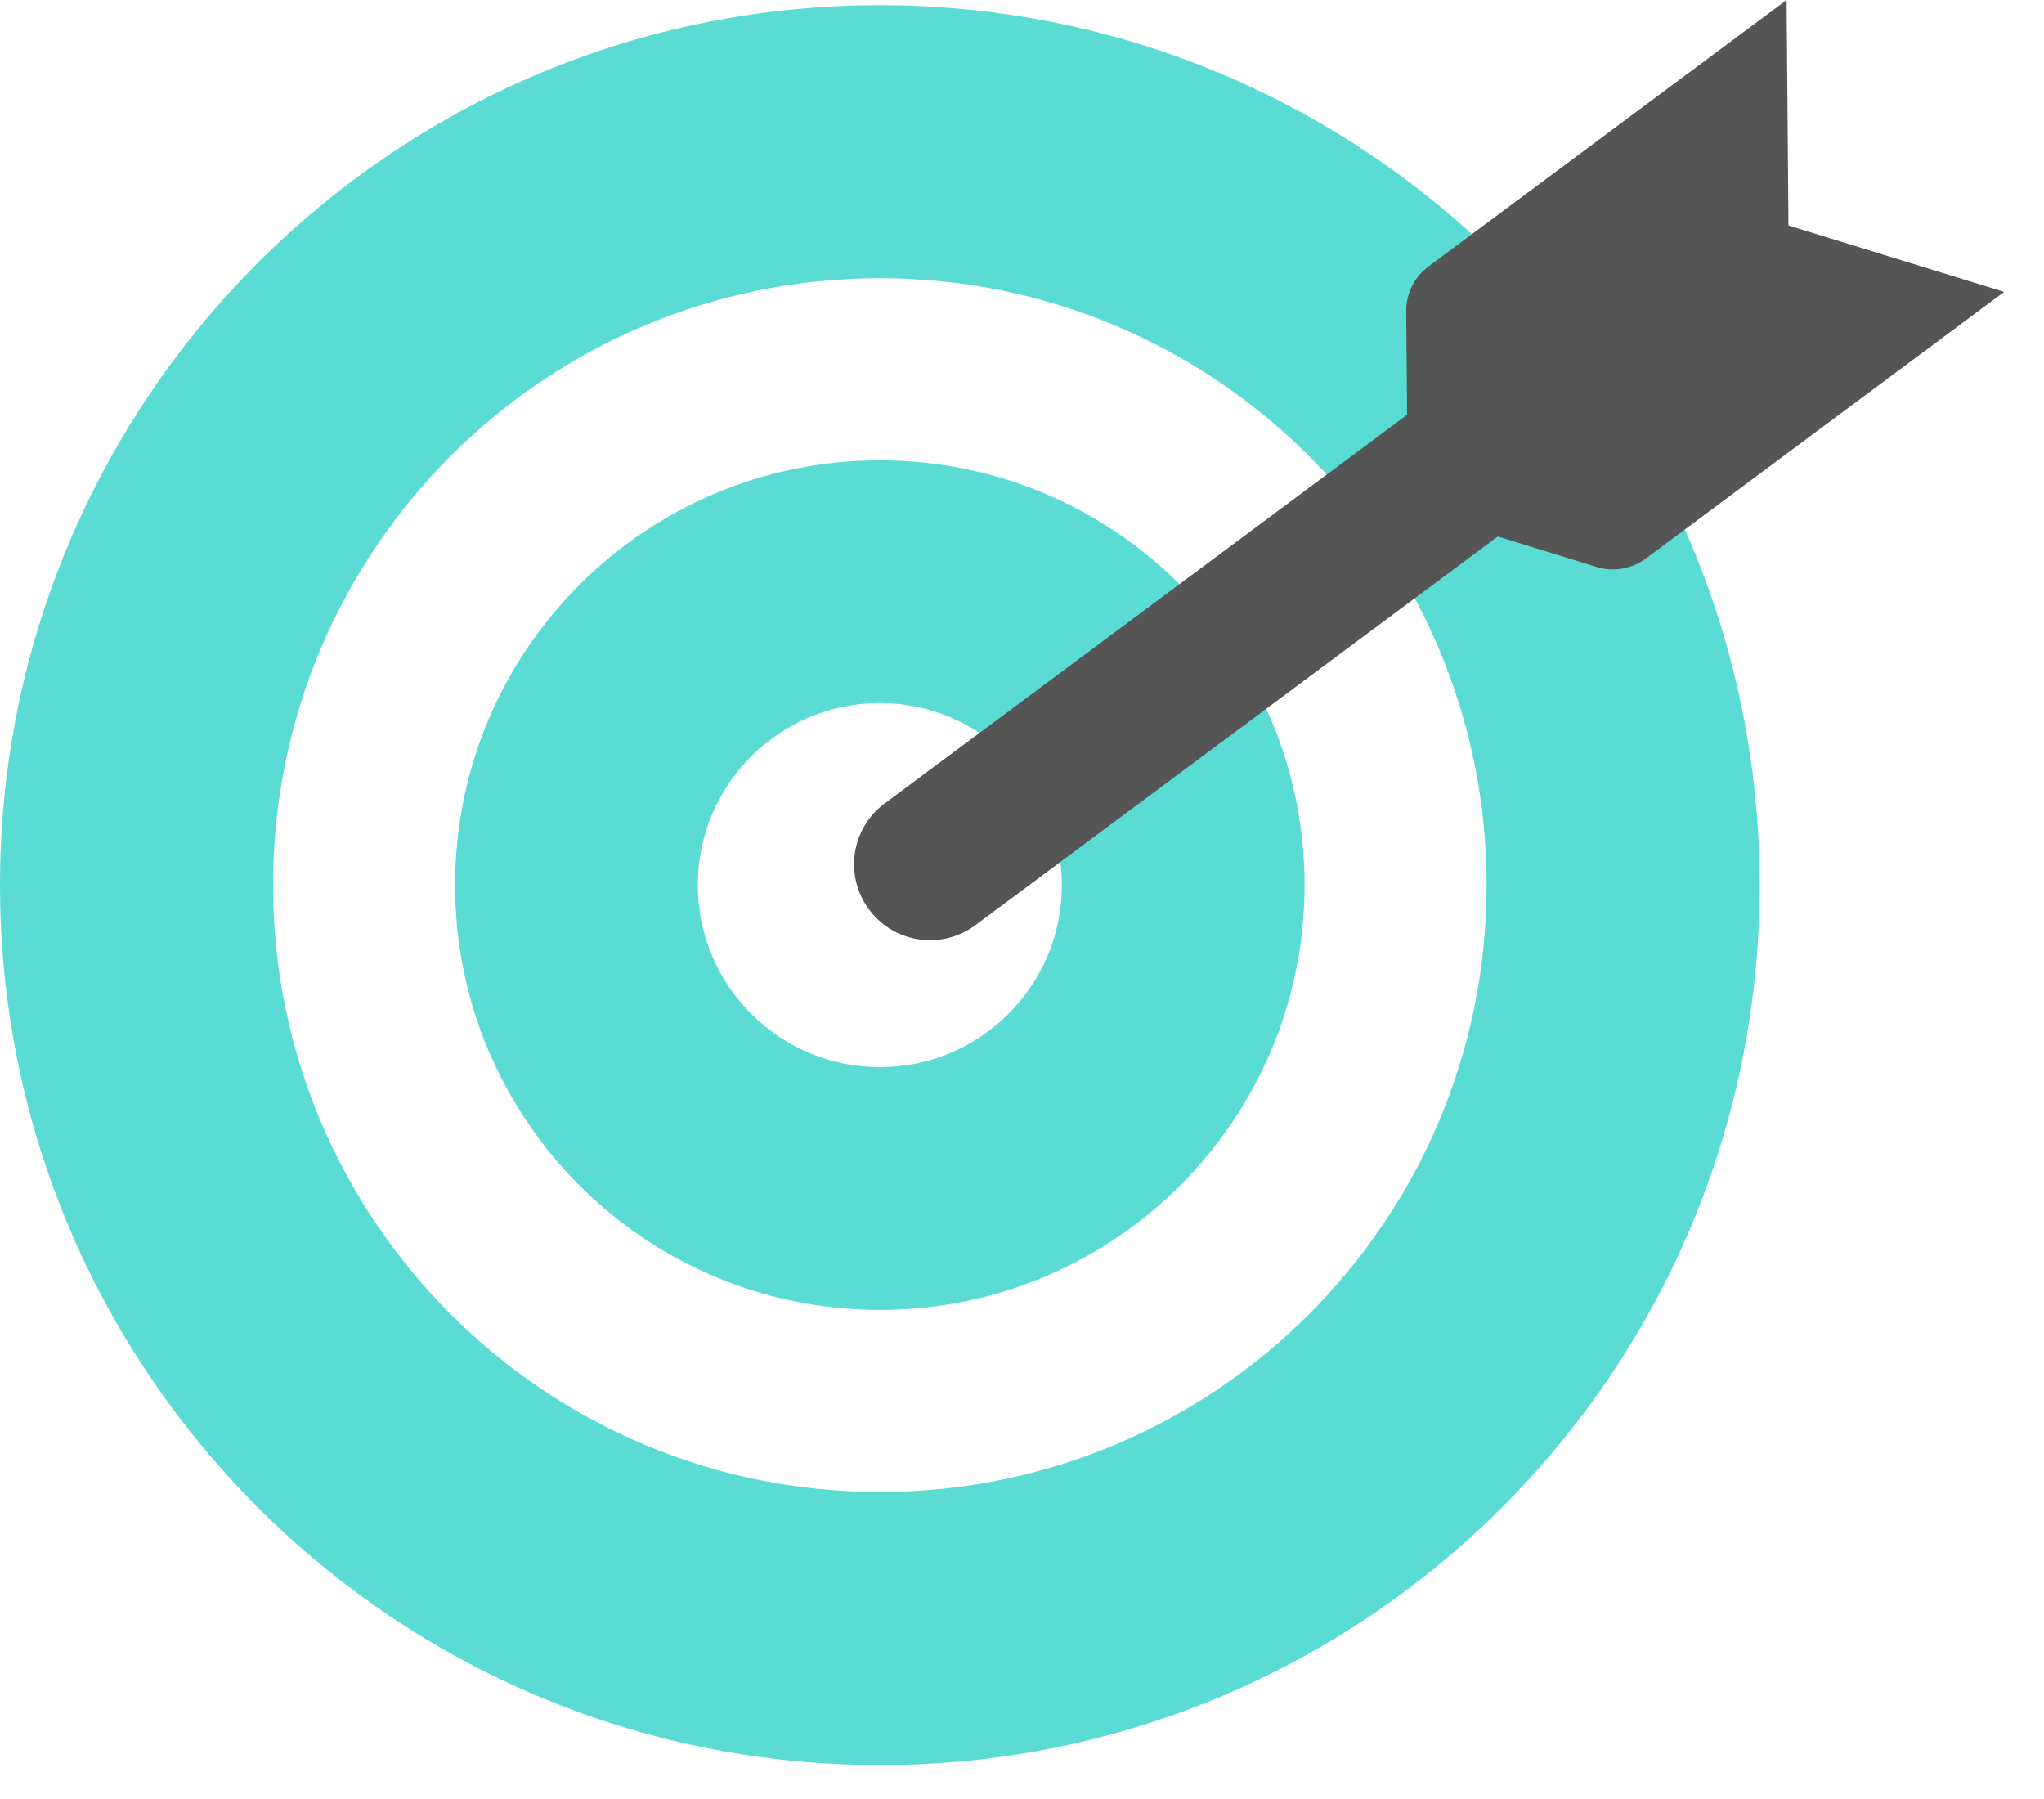 <svg width="50" height="44" viewBox="0 0 50 44" fill="none" xmlns="http://www.w3.org/2000/svg">
<g clip-path="url(#clip0_375_310)">
<path d="M21.522 0.126C9.633 0.126 0 9.767 0 21.648C0 33.53 9.633 43.17 21.522 43.17C33.411 43.17 43.044 33.537 43.044 21.648C43.044 9.759 33.411 0.126 21.522 0.126ZM21.522 36.491C13.321 36.491 6.679 29.849 6.679 21.648C6.679 13.447 13.321 6.805 21.522 6.805C29.723 6.805 36.365 13.447 36.365 21.648C36.365 29.849 29.723 36.491 21.522 36.491Z" fill="#5ADCD4"/>
<path d="M21.522 11.258C15.785 11.258 11.132 15.911 11.132 21.648C11.132 27.385 15.785 32.038 21.522 32.038C27.259 32.038 31.912 27.385 31.912 21.648C31.912 15.911 27.259 11.258 21.522 11.258ZM21.522 26.101C19.066 26.101 17.069 24.105 17.069 21.648C17.069 19.192 19.066 17.195 21.522 17.195C23.978 17.195 25.975 19.192 25.975 21.648C25.975 24.105 23.978 26.101 21.522 26.101Z" fill="#5ADCD4"/>
<path d="M43.749 5.521L43.704 0L34.954 6.509C34.598 6.768 34.39 7.191 34.398 7.629L34.42 10.145L21.64 19.652C20.817 20.26 20.646 21.425 21.262 22.249C21.707 22.85 22.449 23.103 23.14 22.954C23.392 22.902 23.637 22.791 23.86 22.628L36.639 13.121L39.044 13.863C39.467 13.997 39.927 13.915 40.276 13.648L49.025 7.139L43.749 5.514V5.521Z" fill="#555555"/>
</g>
<defs>
<clipPath id="clip0_375_310">
<rect width="49.018" height="43.17" fill="white"/>
</clipPath>
</defs>
</svg>
